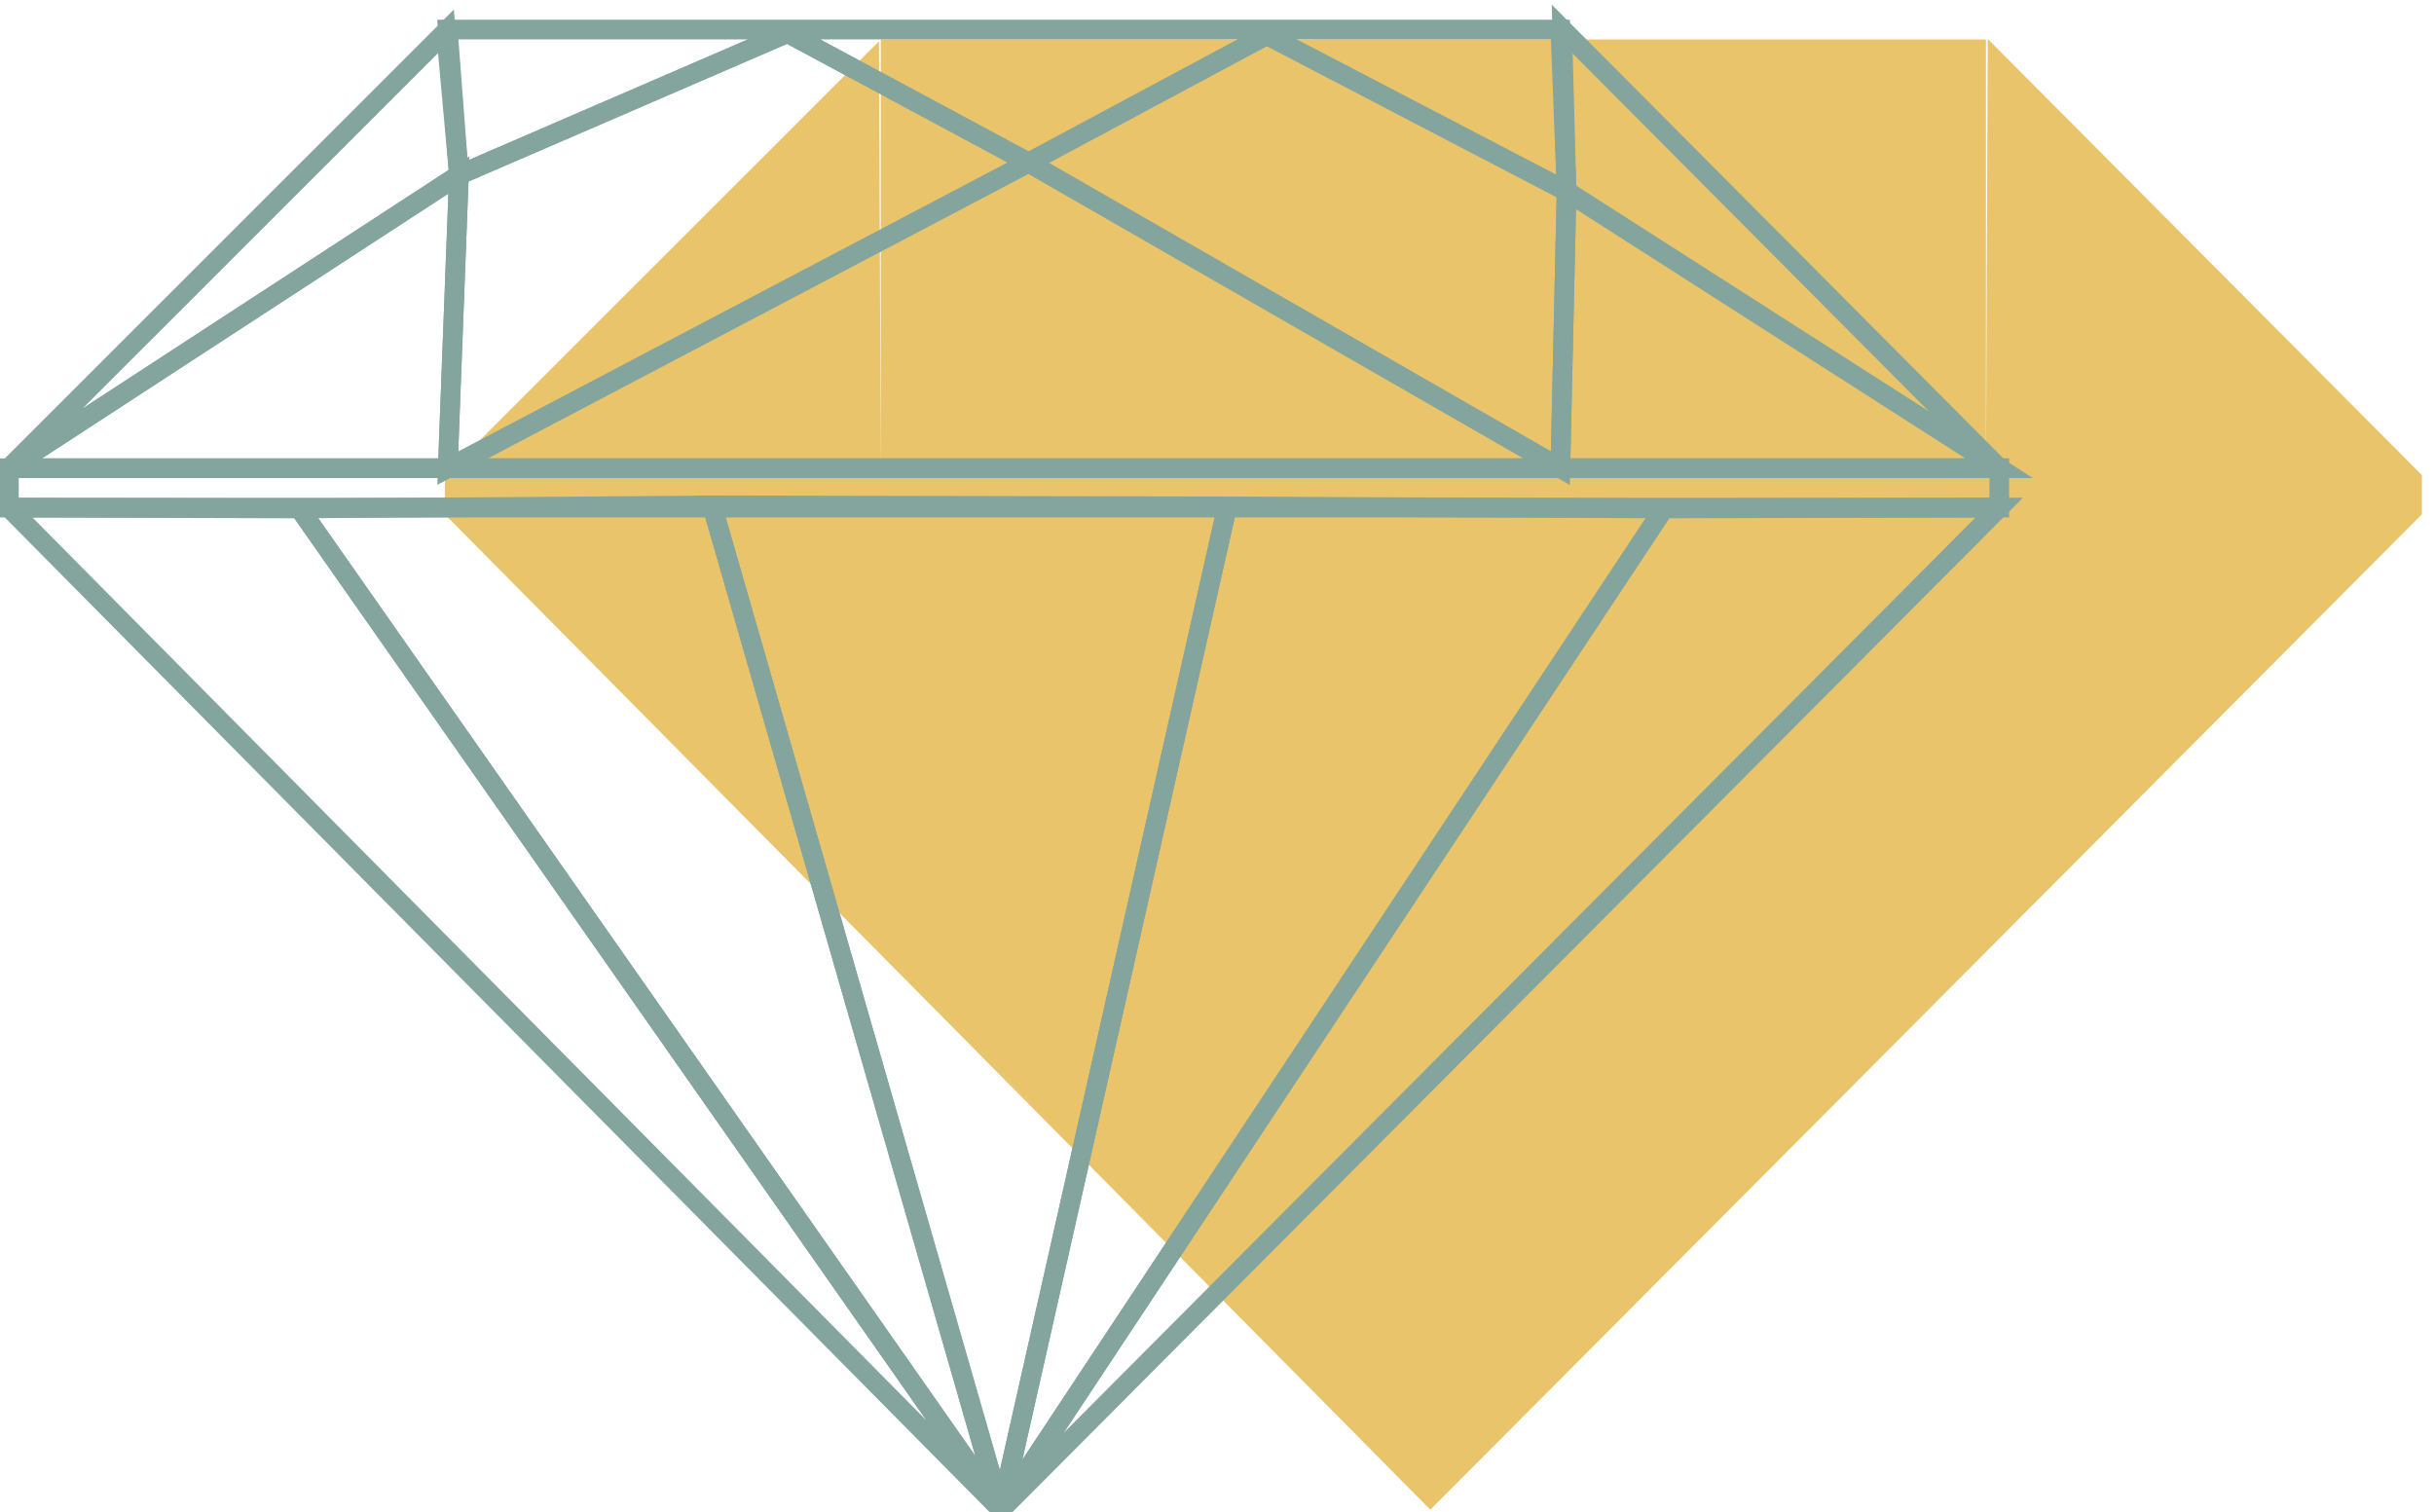 <?xml version="1.0" encoding="UTF-8" standalone="no"?>
<svg
   xmlns:dc="http://purl.org/dc/elements/1.1/"
   xmlns:cc="http://creativecommons.org/ns#"
   xmlns:rdf="http://www.w3.org/1999/02/22-rdf-syntax-ns#"
   xmlns:svg="http://www.w3.org/2000/svg"
   xmlns="http://www.w3.org/2000/svg"
   xmlns:sodipodi="http://sodipodi.sourceforge.net/DTD/sodipodi-0.dtd"
   xmlns:inkscape="http://www.inkscape.org/namespaces/inkscape"
   width="367.577"
   height="228.332"
   viewBox="0 0 367.577 228.332"
   fill="none"
   version="1.1"
   id="svg37"
   sodipodi:docname="diamond 1.svg"
   inkscape:version="1.0.1 (3bc2e813f5, 2020-09-07)">
  <sodipodi:namedview
     pagecolor="#ffffff"
     bordercolor="#666666"
     borderopacity="1"
     objecttolerance="10"
     gridtolerance="10"
     guidetolerance="10"
     inkscape:pageopacity="0"
     inkscape:pageshadow="2"
     inkscape:window-width="1366"
     inkscape:window-height="705"
     id="namedview39"
     showgrid="false"
     inkscape:zoom="0.80597558"
     inkscape:cx="296.96132"
     inkscape:cy="169.55153"
     inkscape:window-x="-8"
     inkscape:window-y="-8"
     inkscape:window-maximized="1"
     inkscape:current-layer="svg37" />
  <g
     clip-path="url(#clip0_105:14)"
     id="g30"
     transform="matrix(0.742,0,0,0.742,-1.843,-8.106)">
    <path
       d="m 407.049,18.857 -0.368,88.777 h -0.004 V 18.961 H 181.755 v 88.675 h -0.004 L 181.382,19.321 93.024,107.637 v 7.964 L 293.598,318.189 495.409,115.596 v -7.963 z"
       fill="#e9c46a"
       id="path2" />
    <path
       d="m 93.624,16.945 2.262,29.593 66.87,-28.9 49.081,26.382 48.471,-25.975 61.014,31.808 -1.259,-32.907 z"
       stroke="#84a59d"
       stroke-opacity="0.998"
       stroke-width="4"
       id="path4" />
    <path
       d="M 93.62,106.22 4.296,106.221 95.885,46.539 Z"
       stroke="#84a59d"
       stroke-opacity="0.998"
       stroke-width="4"
       id="path6" />
    <path
       d="m 4.296,106.221 v 8.017 L 409.39,114.233 v -8.017 z"
       stroke="#84a59d"
       stroke-opacity="0.998"
       stroke-width="4"
       id="path8" />
    <path
       d="m 206.22,318.19 46.033,-204.202 -104.85,-0.205 z"
       stroke="#84a59d"
       stroke-opacity="0.998"
       stroke-width="4"
       id="path10" />
    <path
       d="M 95.885,46.539 4.296,106.221 93.248,17.31 Z"
       stroke="#84a59d"
       stroke-opacity="0.998"
       stroke-width="4"
       id="path12" />
    <path
       d="m 320.437,16.842 88.954,89.374 -88.07,-56.362 z"
       stroke="#84a59d"
       stroke-opacity="0.998"
       stroke-width="4"
       id="path14" />
    <path
       d="M 162.756,17.639 95.886,46.539 93.621,106.219 211.837,44.022 Z m 49.081,26.382 108.225,62.195 1.259,-56.363 -61.014,-31.808 z"
       stroke="#84a59d"
       stroke-opacity="0.998"
       stroke-width="4"
       id="path16" />
    <path
       d="M 211.836,44.022 93.62,106.22 320.062,106.217 Z"
       stroke="#84a59d"
       stroke-opacity="0.998"
       stroke-width="4"
       id="path18" />
    <path
       d="M 320.062,106.217 409.39,106.216 321.32,49.854 Z"
       stroke="#84a59d"
       stroke-opacity="0.998"
       stroke-width="4"
       id="path20" />
    <path
       d="M 4.295,114.238 206.22,318.19 63.432,114.414 Z"
       stroke="#84a59d"
       stroke-opacity="0.998"
       stroke-width="4"
       id="path22" />
    <path
       d="M 206.219,318.19 147.402,113.784 63.431,114.413 Z"
       stroke="#84a59d"
       stroke-opacity="0.998"
       stroke-width="4"
       id="path24" />
    <path
       d="m 206.219,318.19 134.914,-203.777 -88.88,-0.425 z"
       stroke="#84a59d"
       stroke-opacity="0.998"
       stroke-width="4"
       id="path26" />
    <path
       d="M 206.219,318.19 409.39,114.233 341.133,114.414 Z"
       stroke="#84a59d"
       stroke-opacity="0.998"
       stroke-width="4"
       id="path28" />
  </g>
  <defs
     id="defs35">
    <clipPath
       id="clip0_105:14">
      <rect
         width="519"
         height="320"
         fill="#ffffff"
         id="rect32"
         x="0"
         y="0" />
    </clipPath>
  </defs>
</svg>
